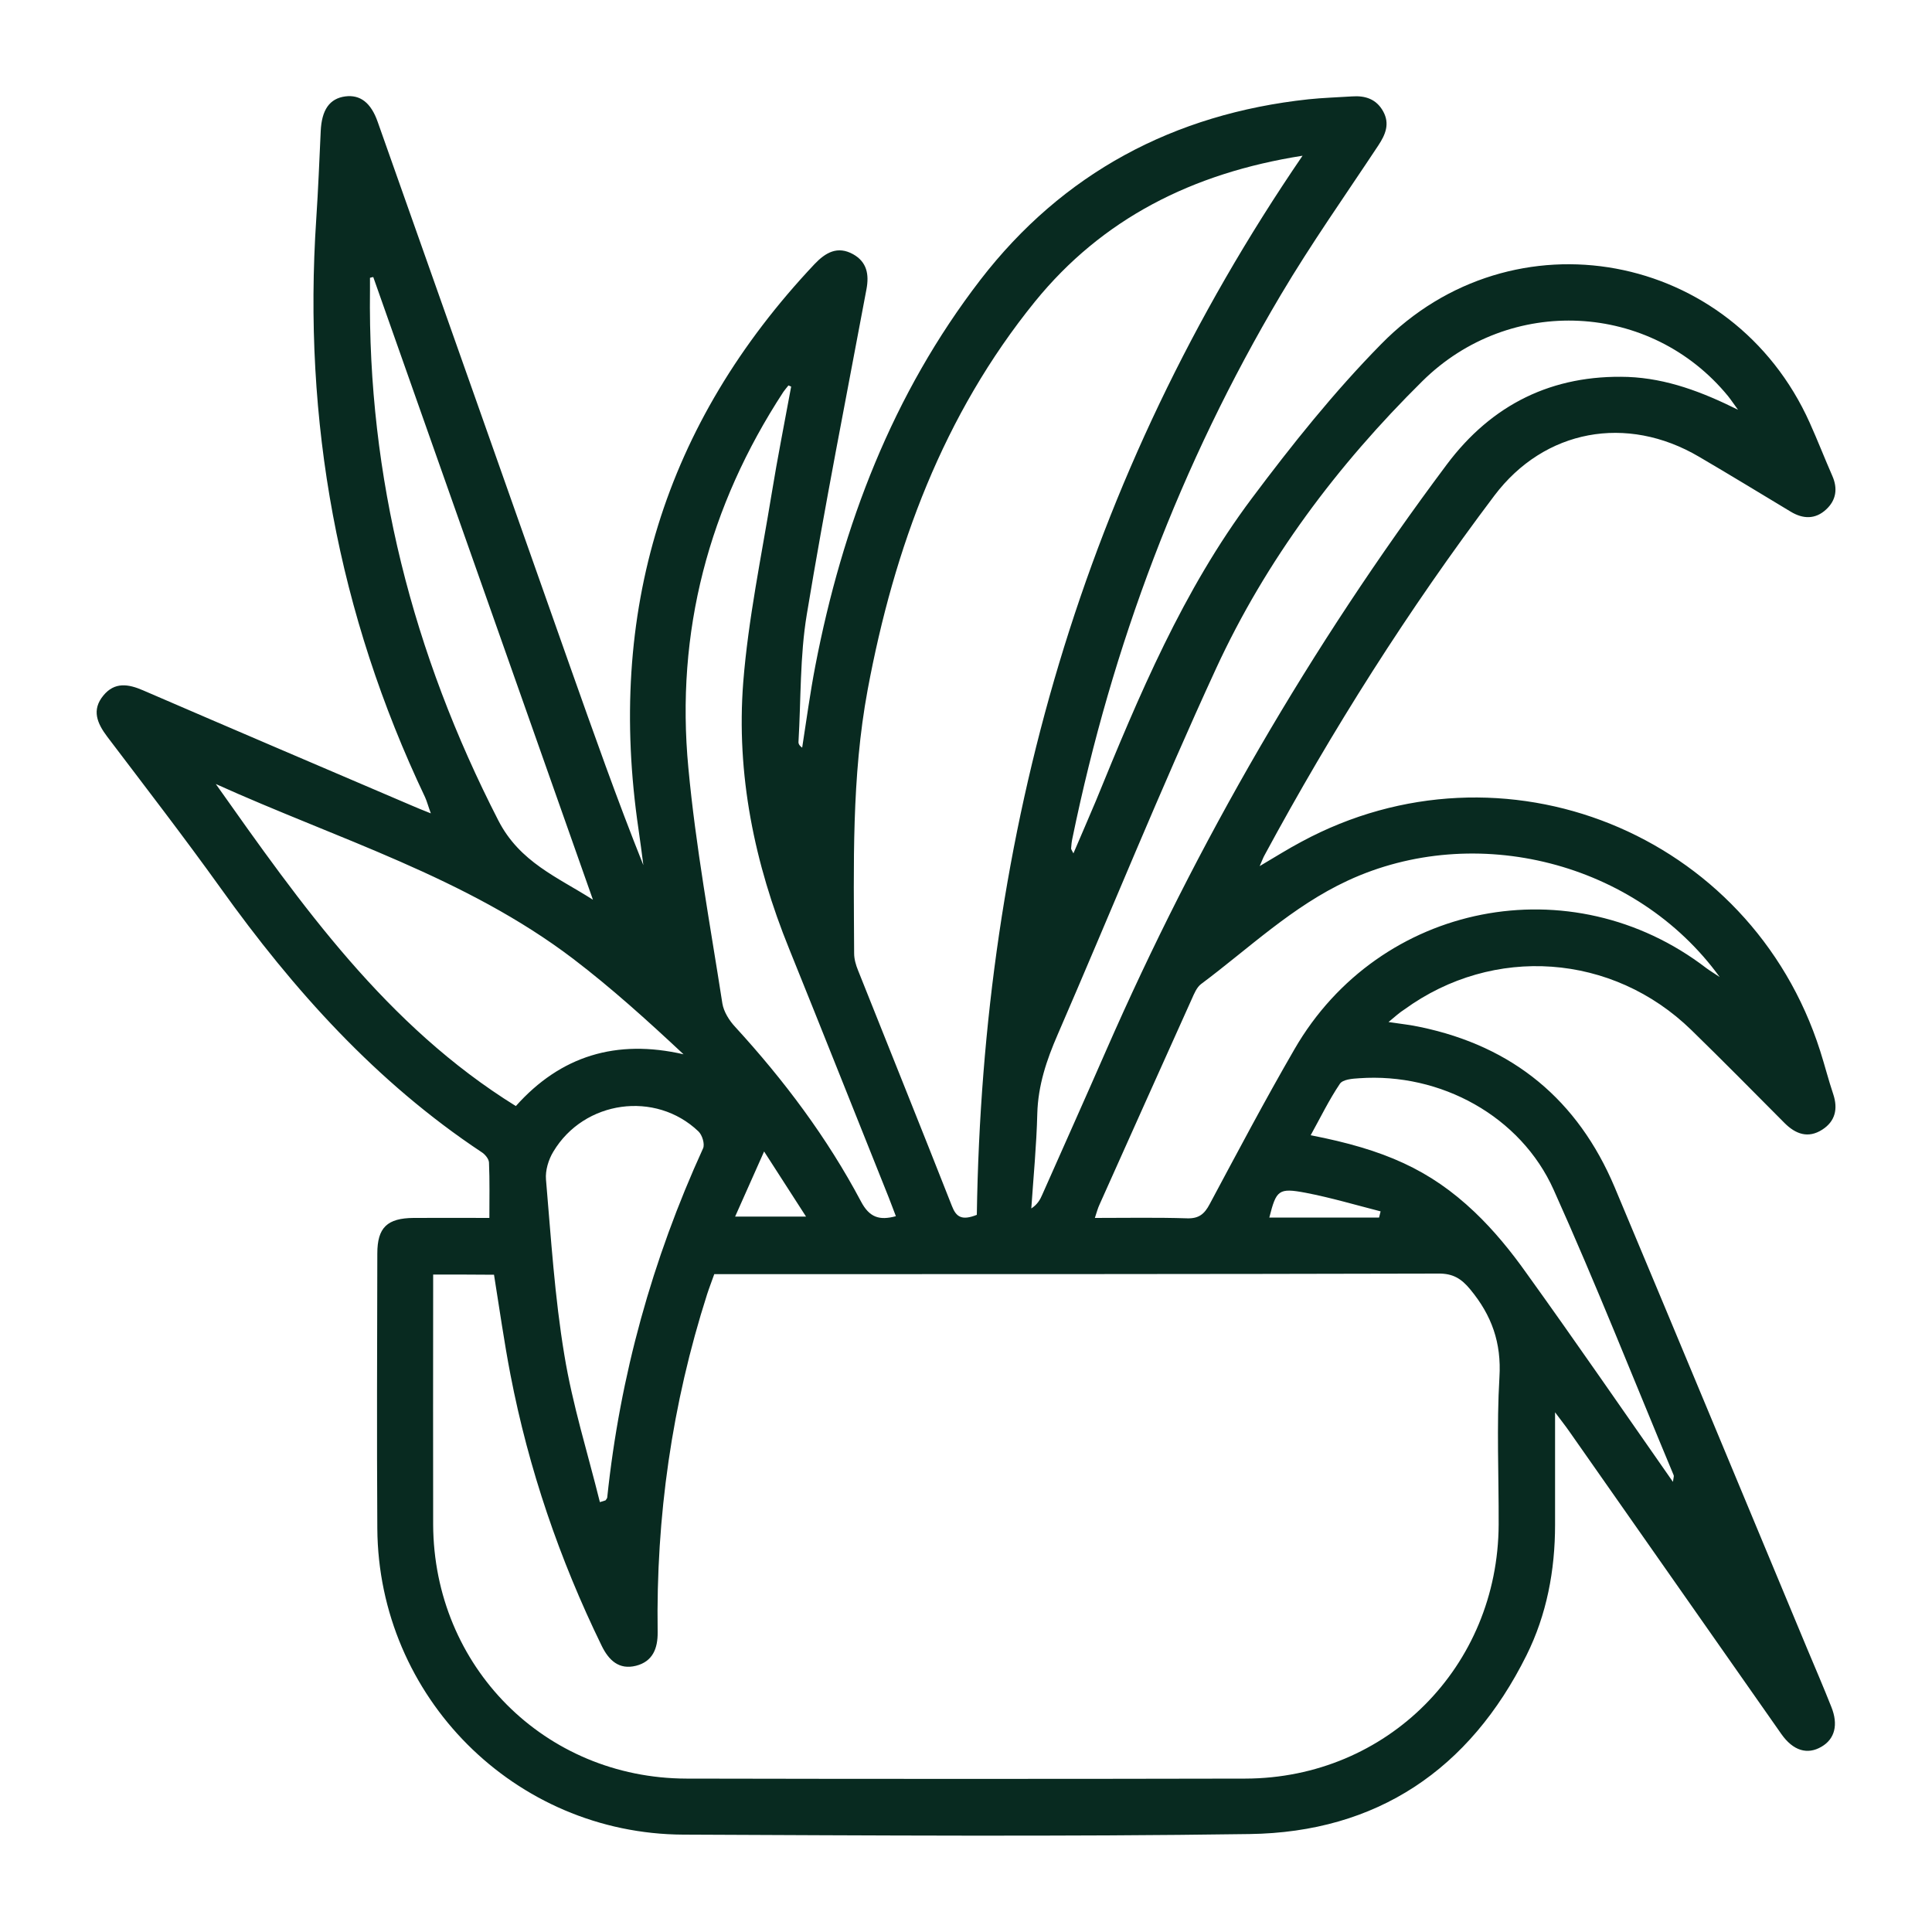 <?xml version="1.0" encoding="utf-8"?>
<!-- Generator: Adobe Illustrator 26.4.1, SVG Export Plug-In . SVG Version: 6.00 Build 0)  -->
<svg version="1.1" id="Layer_1" xmlns="http://www.w3.org/2000/svg" xmlns:xlink="http://www.w3.org/1999/xlink" x="0px" y="0px"
	 viewBox="0 0 100 100" style="enable-background:new 0 0 100 100;" xml:space="preserve">
<style type="text/css">
	.st0{fill:#082A20;}
</style>
<path class="st0" d="M71.87,52.9c0.66,0.1,1.16,0.15,1.65,0.26c4.8,1,8.15,3.78,10.05,8.28c3.34,7.96,6.65,15.93,9.97,23.9
	c0.42,1,0.85,2,1.25,3.01c0.37,0.92,0.18,1.66-0.51,2.06c-0.73,0.43-1.47,0.21-2.08-0.66c-3.66-5.22-7.32-10.45-10.98-15.67
	c-0.18-0.26-0.38-0.51-0.73-0.98c0,2.1,0,3.96,0,5.82c0,2.36-0.43,4.65-1.48,6.76c-2.94,5.91-7.74,9.16-14.34,9.25
	c-9.77,0.14-19.53,0.07-29.3,0.03c-8.73-0.04-15.78-7.12-15.84-15.84c-0.03-4.75-0.01-9.49,0-14.24c0-1.34,0.51-1.83,1.88-1.84
	c1.29-0.01,2.59,0,3.92,0c0-1.01,0.02-1.94-0.02-2.87c-0.01-0.19-0.21-0.43-0.39-0.54c-5.45-3.62-9.73-8.39-13.5-13.66
	c-1.9-2.65-3.9-5.24-5.87-7.84c-0.52-0.69-0.82-1.38-0.2-2.13c0.58-0.71,1.29-0.6,2.05-0.27c4.63,2,9.27,3.98,13.9,5.96
	c0.27,0.12,0.55,0.23,1,0.41c-0.14-0.38-0.2-0.62-0.3-0.84c-4.51-9.49-6.33-19.47-5.63-29.94c0.1-1.51,0.16-3.02,0.23-4.53
	c0.05-1.11,0.46-1.69,1.27-1.8c0.77-0.1,1.33,0.32,1.68,1.32c3.32,9.39,6.64,18.78,9.95,28.17c1.22,3.44,2.43,6.88,3.8,10.3
	c-0.08-0.62-0.16-1.24-0.25-1.85c-1.65-11.21,1.31-20.99,9.11-29.26c0.57-0.6,1.19-0.96,2-0.51c0.71,0.4,0.83,1.04,0.69,1.8
	c-1.05,5.61-2.16,11.21-3.09,16.84c-0.36,2.16-0.3,4.39-0.43,6.59c-0.01,0.1,0.04,0.2,0.19,0.31c0.22-1.41,0.41-2.83,0.68-4.23
	c1.4-7.27,4-14.08,8.54-19.98C55,8.96,60.76,5.89,67.72,5.14c0.75-0.08,1.51-0.1,2.26-0.15c0.69-0.05,1.26,0.14,1.61,0.77
	c0.36,0.65,0.12,1.21-0.25,1.77c-1.7,2.57-3.48,5.09-5.05,7.74c-5.19,8.75-8.73,18.15-10.78,28.11c-0.04,0.18-0.06,0.36-0.07,0.54
	c0,0.04,0.04,0.09,0.12,0.25c0.41-0.96,0.79-1.83,1.16-2.71c2.23-5.46,4.51-10.91,8.07-15.66c2.08-2.78,4.26-5.51,6.69-7.98
	c6.82-6.97,18.2-4.83,22.19,4.06c0.41,0.91,0.77,1.84,1.17,2.75c0.29,0.66,0.2,1.26-0.32,1.74c-0.56,0.52-1.2,0.5-1.84,0.11
	c-1.58-0.95-3.15-1.91-4.74-2.84c-3.74-2.2-8-1.42-10.59,2.01c-4.45,5.9-8.39,12.12-11.9,18.62c-0.07,0.12-0.11,0.25-0.25,0.56
	c0.83-0.49,1.48-0.9,2.16-1.26c10.42-5.63,23.25-0.46,26.85,10.82c0.24,0.75,0.43,1.51,0.68,2.25c0.25,0.76,0.1,1.4-0.57,1.83
	c-0.73,0.47-1.38,0.23-1.95-0.34c-1.6-1.61-3.19-3.22-4.82-4.81c-4.08-3.98-10.25-4.42-14.86-1.07C72.45,52.4,72.23,52.6,71.87,52.9
	z M22.42,65.97c0,0.35,0,0.62,0,0.88c0,4.02-0.01,8.04,0,12.06c0.03,7.35,5.77,13.13,13.11,13.15c9.64,0.02,19.29,0.02,28.93,0
	c7.34-0.02,13.08-5.8,13.11-13.15c0.01-2.54-0.11-5.09,0.04-7.62c0.11-1.79-0.4-3.21-1.51-4.55c-0.46-0.56-0.9-0.83-1.65-0.82
	C62.31,65.95,50.15,65.95,38,65.95c-0.33,0-0.66,0-1.03,0c-0.13,0.37-0.26,0.7-0.37,1.04c-1.82,5.69-2.65,11.52-2.56,17.49
	c0.01,0.85-0.26,1.52-1.12,1.74c-0.88,0.22-1.41-0.28-1.78-1.04c-2.18-4.47-3.78-9.15-4.72-14.03c-0.33-1.71-0.57-3.43-0.85-5.17
	C24.53,65.97,23.54,65.97,22.42,65.97z M67.42,8.06c-5.73,0.9-10.38,3.28-13.85,7.55c-4.75,5.86-7.29,12.74-8.66,20.09
	c-0.84,4.52-0.72,9.09-0.7,13.65c0,0.29,0.09,0.6,0.2,0.87c1.62,4.07,3.26,8.13,4.86,12.2c0.22,0.57,0.51,0.77,1.29,0.46
	C50.86,43.14,56,24.76,67.42,8.06z M89.96,21.21c-0.17-0.23-0.33-0.47-0.51-0.7c-4-4.89-11.3-5.26-15.83-0.78
	c-4.4,4.35-8.09,9.26-10.68,14.88c-2.88,6.25-5.46,12.63-8.2,18.95c-0.57,1.31-1.01,2.62-1.05,4.08c-0.04,1.64-0.2,3.28-0.31,4.91
	c0.32-0.21,0.46-0.46,0.57-0.72c1.1-2.48,2.21-4.96,3.3-7.45c4.72-10.78,10.58-20.9,17.63-30.33c2.34-3.13,5.48-4.67,9.38-4.54
	C86.28,19.59,88.11,20.29,89.96,21.21z M56.67,63.04c1.65,0,3.21-0.03,4.77,0.02c0.61,0.02,0.9-0.22,1.17-0.73
	c1.44-2.69,2.86-5.38,4.39-8.02c4.4-7.62,14.34-9.56,21.32-4.2c0.16,0.12,0.33,0.22,0.69,0.46c-4.33-5.97-12.66-8.05-19.25-4.99
	c-2.87,1.33-5.12,3.51-7.6,5.36c-0.22,0.17-0.35,0.49-0.47,0.76c-1.6,3.55-3.19,7.1-4.78,10.65C56.82,62.54,56.77,62.74,56.67,63.04
	z M11.17,40.58c4.42,6.25,8.82,12.51,15.53,16.67c2.32-2.6,5.2-3.48,8.68-2.68c-1.87-1.75-3.73-3.43-5.71-4.94
	C24.12,45.41,17.45,43.42,11.17,40.58z M40.95,20.01c-0.05-0.02-0.1-0.04-0.14-0.06c-0.09,0.11-0.18,0.22-0.26,0.33
	c-3.87,5.92-5.59,12.43-4.92,19.47c0.38,4.08,1.13,8.13,1.76,12.19c0.07,0.43,0.36,0.89,0.67,1.22c2.52,2.75,4.75,5.72,6.5,9.02
	c0.44,0.84,0.96,1,1.81,0.77c-0.14-0.36-0.25-0.67-0.37-0.97c-1.72-4.29-3.42-8.58-5.15-12.86c-1.8-4.43-2.75-9.04-2.38-13.81
	c0.26-3.27,0.94-6.51,1.47-9.75C40.24,23.71,40.61,21.87,40.95,20.01z M19.32,14.34c-0.06,0.01-0.11,0.02-0.17,0.04
	c0,0.21,0,0.42,0,0.63c-0.12,9.71,2.21,18.81,6.64,27.45c1.11,2.17,3.07,2.94,4.9,4.11C26.9,35.82,23.11,25.08,19.32,14.34z
	 M31.05,77.75c0.1-0.03,0.19-0.06,0.29-0.09c0.03-0.05,0.08-0.09,0.09-0.15c0.66-6.3,2.33-12.31,4.96-18.07
	c0.1-0.22-0.04-0.69-0.24-0.88c-2.22-2.12-5.92-1.61-7.51,1.05c-0.25,0.41-0.42,0.97-0.38,1.44c0.26,3.03,0.45,6.08,0.95,9.08
	C29.63,72.7,30.42,75.21,31.05,77.75z M86.59,76.7c0.03-0.22,0.06-0.29,0.04-0.34c-2.06-4.93-4.02-9.9-6.21-14.77
	c-1.71-3.82-5.86-6.08-10.07-5.78c-0.35,0.02-0.85,0.06-1,0.29c-0.56,0.83-1,1.74-1.51,2.66c3.82,0.74,6.18,1.79,8.48,3.97
	c1,0.95,1.89,2.04,2.69,3.17C81.55,69.43,84.01,73.01,86.59,76.7z M38.05,62.97c1.27,0,2.41,0,3.67,0
	c-0.74-1.15-1.41-2.19-2.17-3.37C39.01,60.81,38.55,61.85,38.05,62.97z M71.38,63.02c0.03-0.11,0.05-0.21,0.08-0.32
	c-1.29-0.33-2.57-0.71-3.87-0.96c-1.42-0.27-1.53-0.14-1.89,1.28C67.59,63.02,69.48,63.02,71.38,63.02z"/>
</svg>

